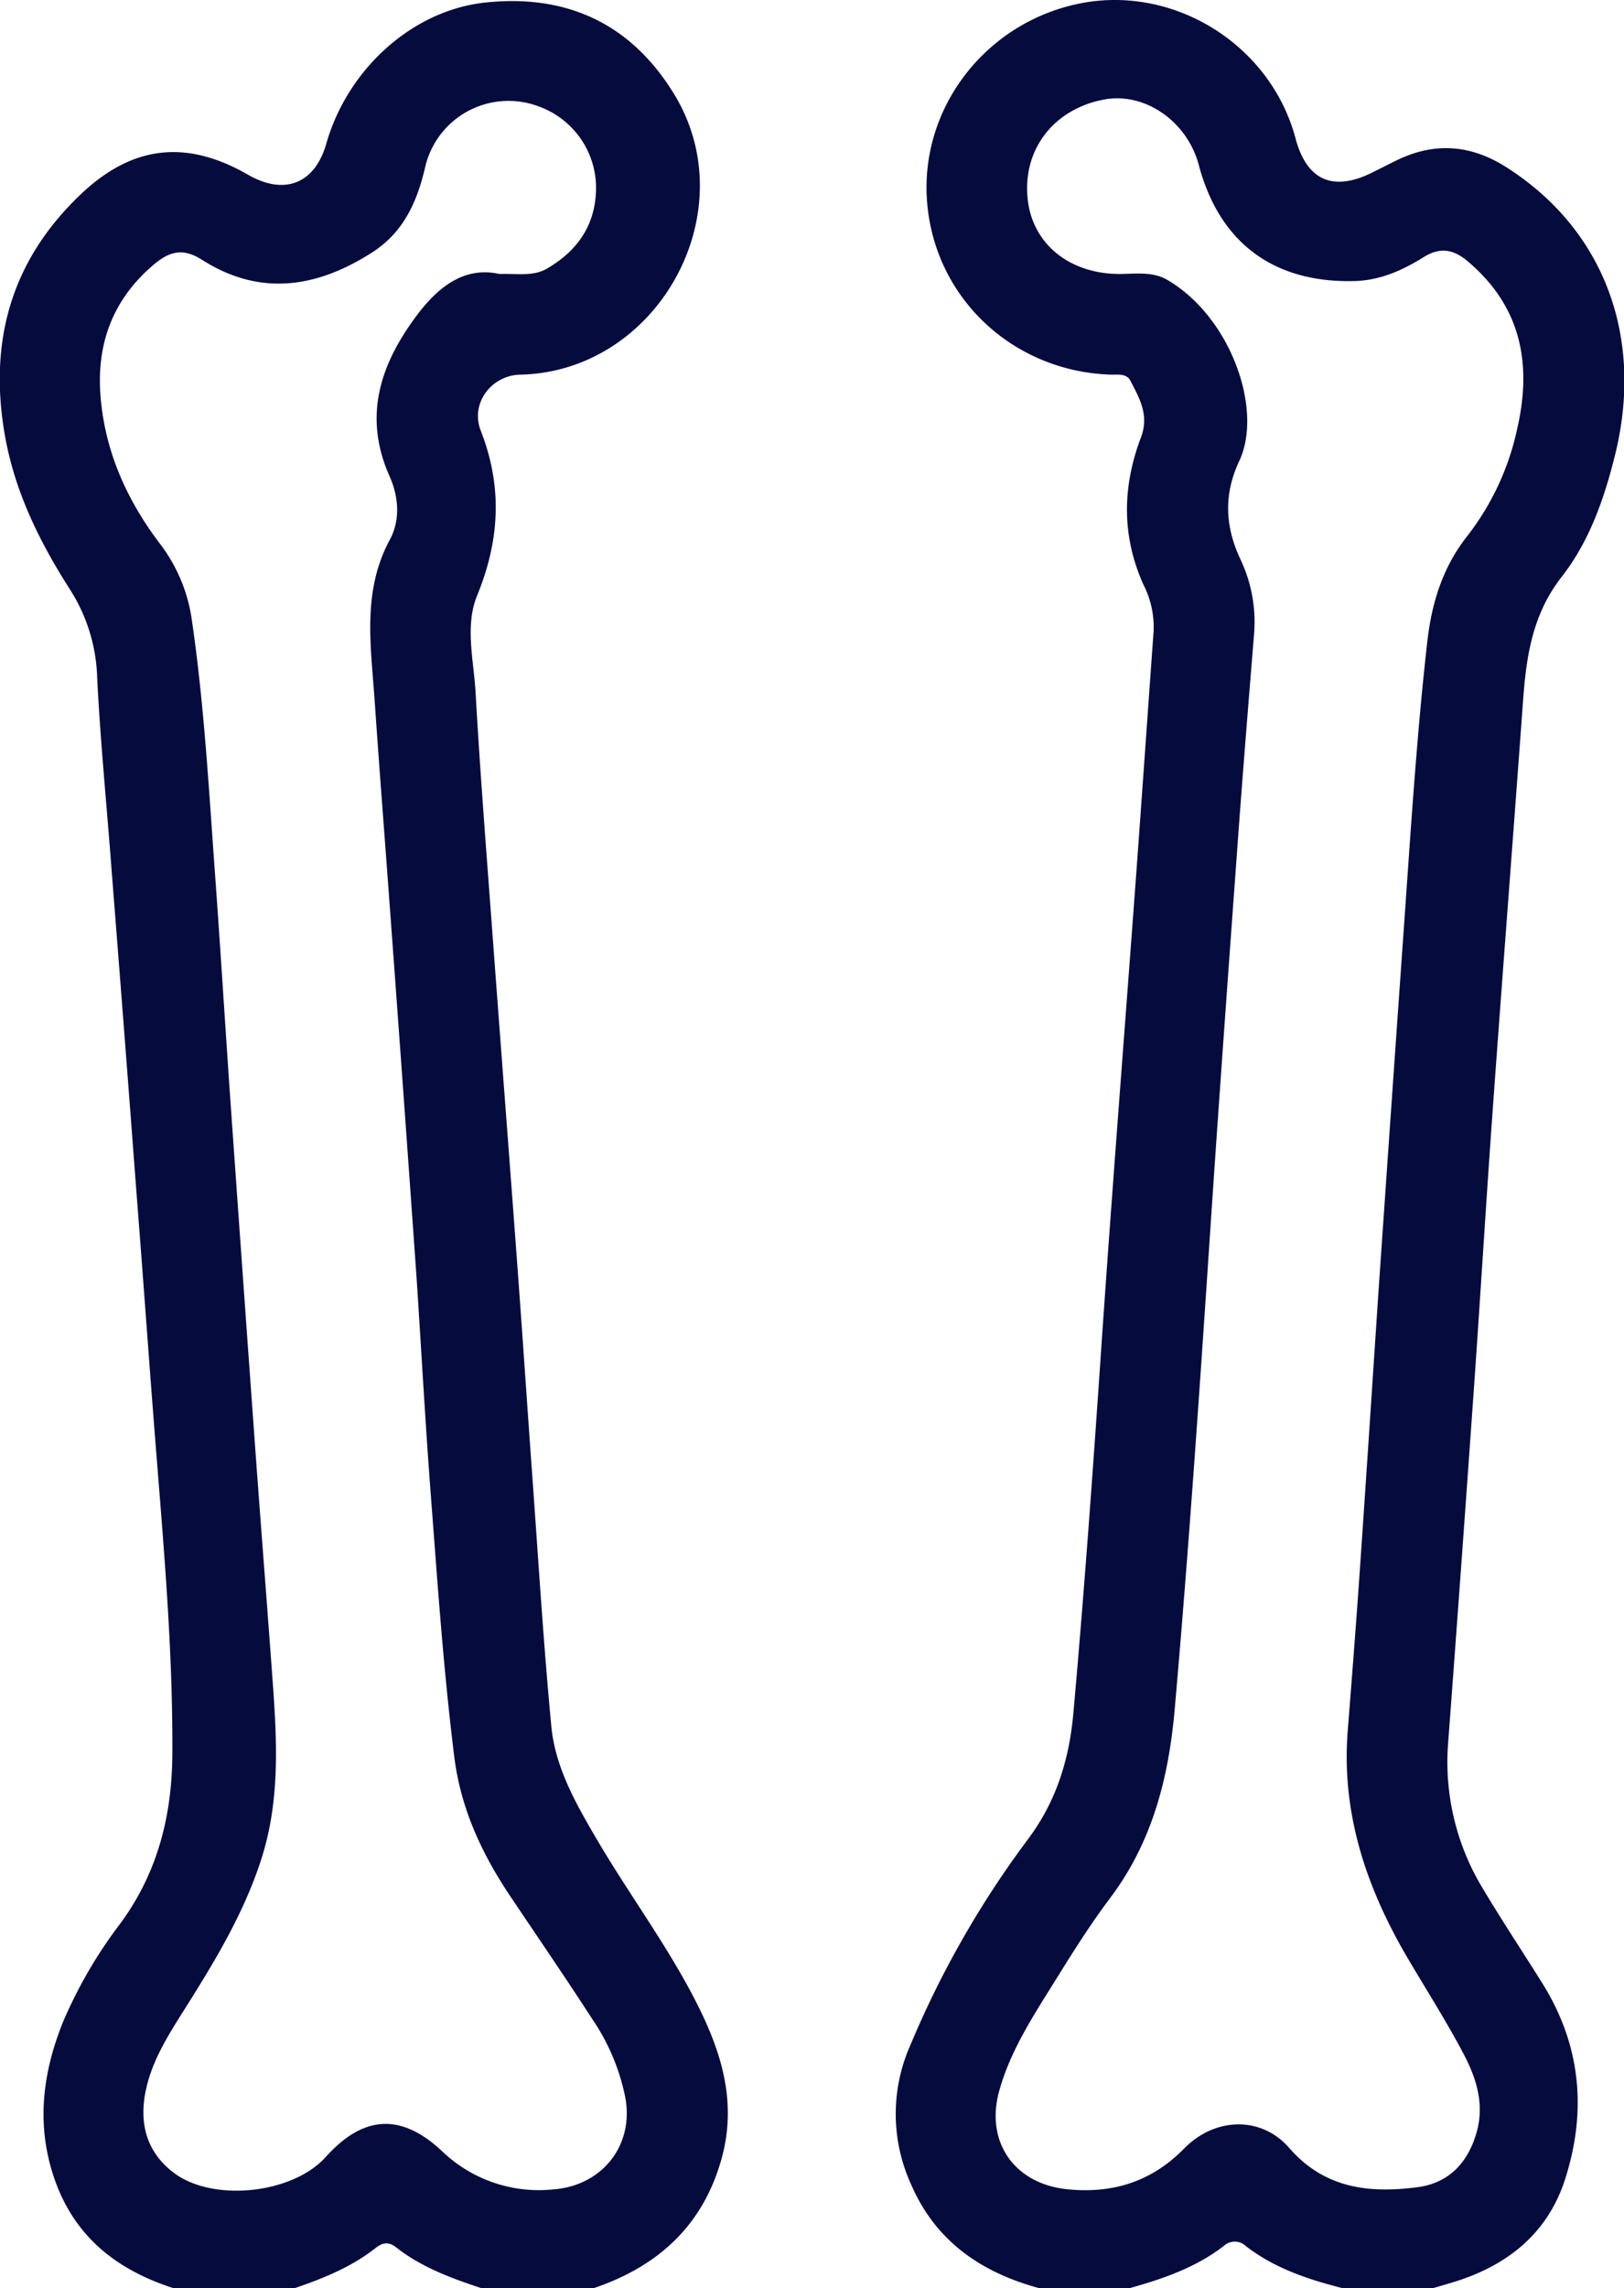 <svg id="Capa_1" data-name="Capa 1" xmlns="http://www.w3.org/2000/svg" viewBox="0 0 340.41 479.49"><defs><style>.cls-1{fill:#050b3d;}</style></defs><path class="cls-1" d="M152.06,488.83c-11.77-3.76-20.68-10.64-24.93-22.68-4-11.34-2.64-22.41,1.77-33.27a96.71,96.71,0,0,1,12-20.55c7.81-10.65,10.79-22.6,10.86-35.55.11-21.52-1.78-42.92-3.48-64.34-1.39-17.53-2.62-35.08-4-52.61Q141.7,225.6,139,191.39c-1-13.35-2.34-26.68-3-40a36.11,36.11,0,0,0-5.66-18.46c-6.51-10.17-11.76-20.83-13.79-32.95-3.24-19.4,1.54-36.11,15.89-49.81,10.84-10.37,22.19-11.69,35.17-4.22,7.65,4.4,14,1.89,16.4-6.46,4.47-15.69,18.07-28,33.36-29.62C234.5,8.05,248,14.36,257,29.17c15,24.72-3.51,58.07-32.35,58.68-6,.13-10.5,6-8.25,11.73,4.58,11.71,4,22.9-.74,34.5-2.63,6.4-.72,13.59-.34,20.39.93,16.47,2.23,32.92,3.45,49.38,1.72,23.28,3.52,46.55,5.24,69.83,1.11,14.91,2.1,29.82,3.18,44.72,1.27,17.55,2.34,35.11,4,52.62.81,8.67,5.16,16.27,9.51,23.69,6.3,10.76,13.73,20.82,19.63,31.82s10.05,22.22,6.62,34.88c-3.83,14.16-13.32,22.84-26.94,27.42H216.6c-6.37-2.1-12.65-4.41-18-8.62-1.5-1.18-2.82-.95-4.21.16-5.08,4-11,6.4-17.06,8.46ZM220.31,66.75c3.86-.11,7.06.55,9.94-1.11,6.74-3.9,10.5-9.65,10.31-17.58a18.17,18.17,0,0,0-11.93-16.39,17.93,17.93,0,0,0-23.94,12.95c-1.72,7.29-4.62,13.51-11.12,17.66C182,69.67,170.12,71.5,158,63.8c-3.9-2.49-6.69-1.88-10,.87-8.59,7.19-12.12,16.47-11.32,27.36.85,11.66,5.45,22,12.49,31.26a34.21,34.21,0,0,1,6.71,16.21c2.53,17.43,3.52,35,4.79,52.54,1.07,14.75,2,29.51,3,44.27q2.67,38,5.42,75.93c1.1,15.22,2.3,30.43,3.42,45.64,1,13.83,2.26,27.64-2.17,41.23-3.66,11.26-9.69,21.22-15.93,31.11-3.41,5.41-6.91,10.83-8.23,17.2-1.41,6.77.12,12.81,5.79,17.15,8.25,6.31,25,4.49,31.95-3.26,7.76-8.63,15.63-9.32,24.26-1.31a29.3,29.3,0,0,0,23.46,8.11c10.08-.77,16.8-9,15.11-19a44.74,44.74,0,0,0-7-16.73c-5.58-8.64-11.41-17.12-17.13-25.66-6-8.92-10.42-18.44-11.76-29.21-2.26-18.08-3.5-36.26-4.89-54.42-1.17-15.21-2-30.45-3-45.67q-2.66-37.74-5.44-75.46c-1.12-15.37-2.33-30.74-3.39-46.11-.78-11.29-2.62-22.63,3.2-33.41,2.21-4.09,1.88-8.91,0-13.19-5.8-12.9-1.85-24,6.07-34.37C207.86,69.15,213.22,65.17,220.31,66.75Z" transform="translate(-115.63 -9.34)"/><path class="cls-1" d="M333.53,488.83c-12.2-3.3-21.79-9.82-26.95-21.82a35.46,35.46,0,0,1-.18-29A202.28,202.28,0,0,1,330.91,395c6.15-8.11,8.85-17,9.72-26.77,2.3-25.74,4.14-51.51,5.9-77.29,2.22-32.46,4.79-64.89,7.18-97.33,1.28-17.39,2.49-34.78,3.74-52.17a19.56,19.56,0,0,0-2.1-9.5c-4.65-10.25-4.47-20.63-.57-30.92,1.78-4.68-.29-8.17-2.18-11.86-.83-1.64-2.69-1.27-4.22-1.32C328.05,87.14,311.8,72,310,52.13c-1.8-19.53,11.62-37.55,31.19-41.9,20-4.45,40.7,8.21,46,28.11,2.33,8.79,7.84,11.24,16.07,7.16,1.82-.9,3.61-1.84,5.44-2.71,7.85-3.73,15.36-3.06,22.66,1.58,20.43,13,28.94,35.45,22.81,60.28-2.26,9.16-5.39,18.14-11.17,25.53-6.1,7.79-7.42,16.51-8.1,25.75-2.09,28.72-4.32,57.43-6.39,86.15-1.42,19.72-2.6,39.46-4,59.18q-2.58,36.57-5.32,73.13a51,51,0,0,0,7.12,30.45c4.06,6.83,8.48,13.45,12.68,20.19,8,12.86,9.28,26.58,4.74,40.84-3.49,10.94-11.36,17.6-22,21.21-1.91.65-3.86,1.17-5.8,1.75H397.13c-7.27-1.84-14.34-4.18-20.37-8.85a3.36,3.36,0,0,0-4.63,0c-5.92,4.55-12.82,6.91-19.89,8.87ZM350.72,66.75c3.27-.07,6.66-.48,9.61,1.25,13.31,7.79,20.11,27.2,15.07,37.92-3.31,7-3,13.79.28,20.7a30.75,30.75,0,0,1,2.79,15.93c-1.19,14.58-2.37,29.15-3.43,43.74-1.91,26.23-3.82,52.47-5.58,78.71-2.28,34.16-4.59,68.32-7.59,102.43-1.26,14.39-4.68,27.86-13.55,39.64-4.12,5.47-7.78,11.3-11.4,17.12-4.59,7.4-9.46,14.71-11.83,23.24-3,10.7,3.14,19.47,14.14,20.64,9.58,1,17.76-1.54,24.63-8.54,6.47-6.59,16.18-6.81,22-.11,7.4,8.51,16.75,9.55,26.83,8.24,6.49-.84,10.49-4.93,12.38-11.23,1.8-6,.08-11.51-2.62-16.64-3.55-6.75-7.66-13.2-11.54-19.77-8.75-14.79-14.16-30.47-12.78-48,.85-10.86,1.71-21.72,2.46-32.58,1.38-19.88,2.67-39.76,4-59.63q2.63-38.19,5.33-76.38c1.41-19.87,2.64-39.76,4.88-59.56.92-8.16,3.2-15.68,8.5-22.35a55.53,55.53,0,0,0,10.35-22.32c3.14-13.62.84-25.63-10.34-35.08-3-2.54-5.79-3.07-9.29-.89-4.37,2.73-9,4.83-14.39,5-17,.47-28.4-8-32.73-24.35-2.39-9-11.12-15.17-19.59-13.73C336.81,32,330.12,40.31,331,50.59,331.8,60.35,339.8,66.9,350.72,66.75Z" transform="translate(-115.63 -9.34)"/></svg>
